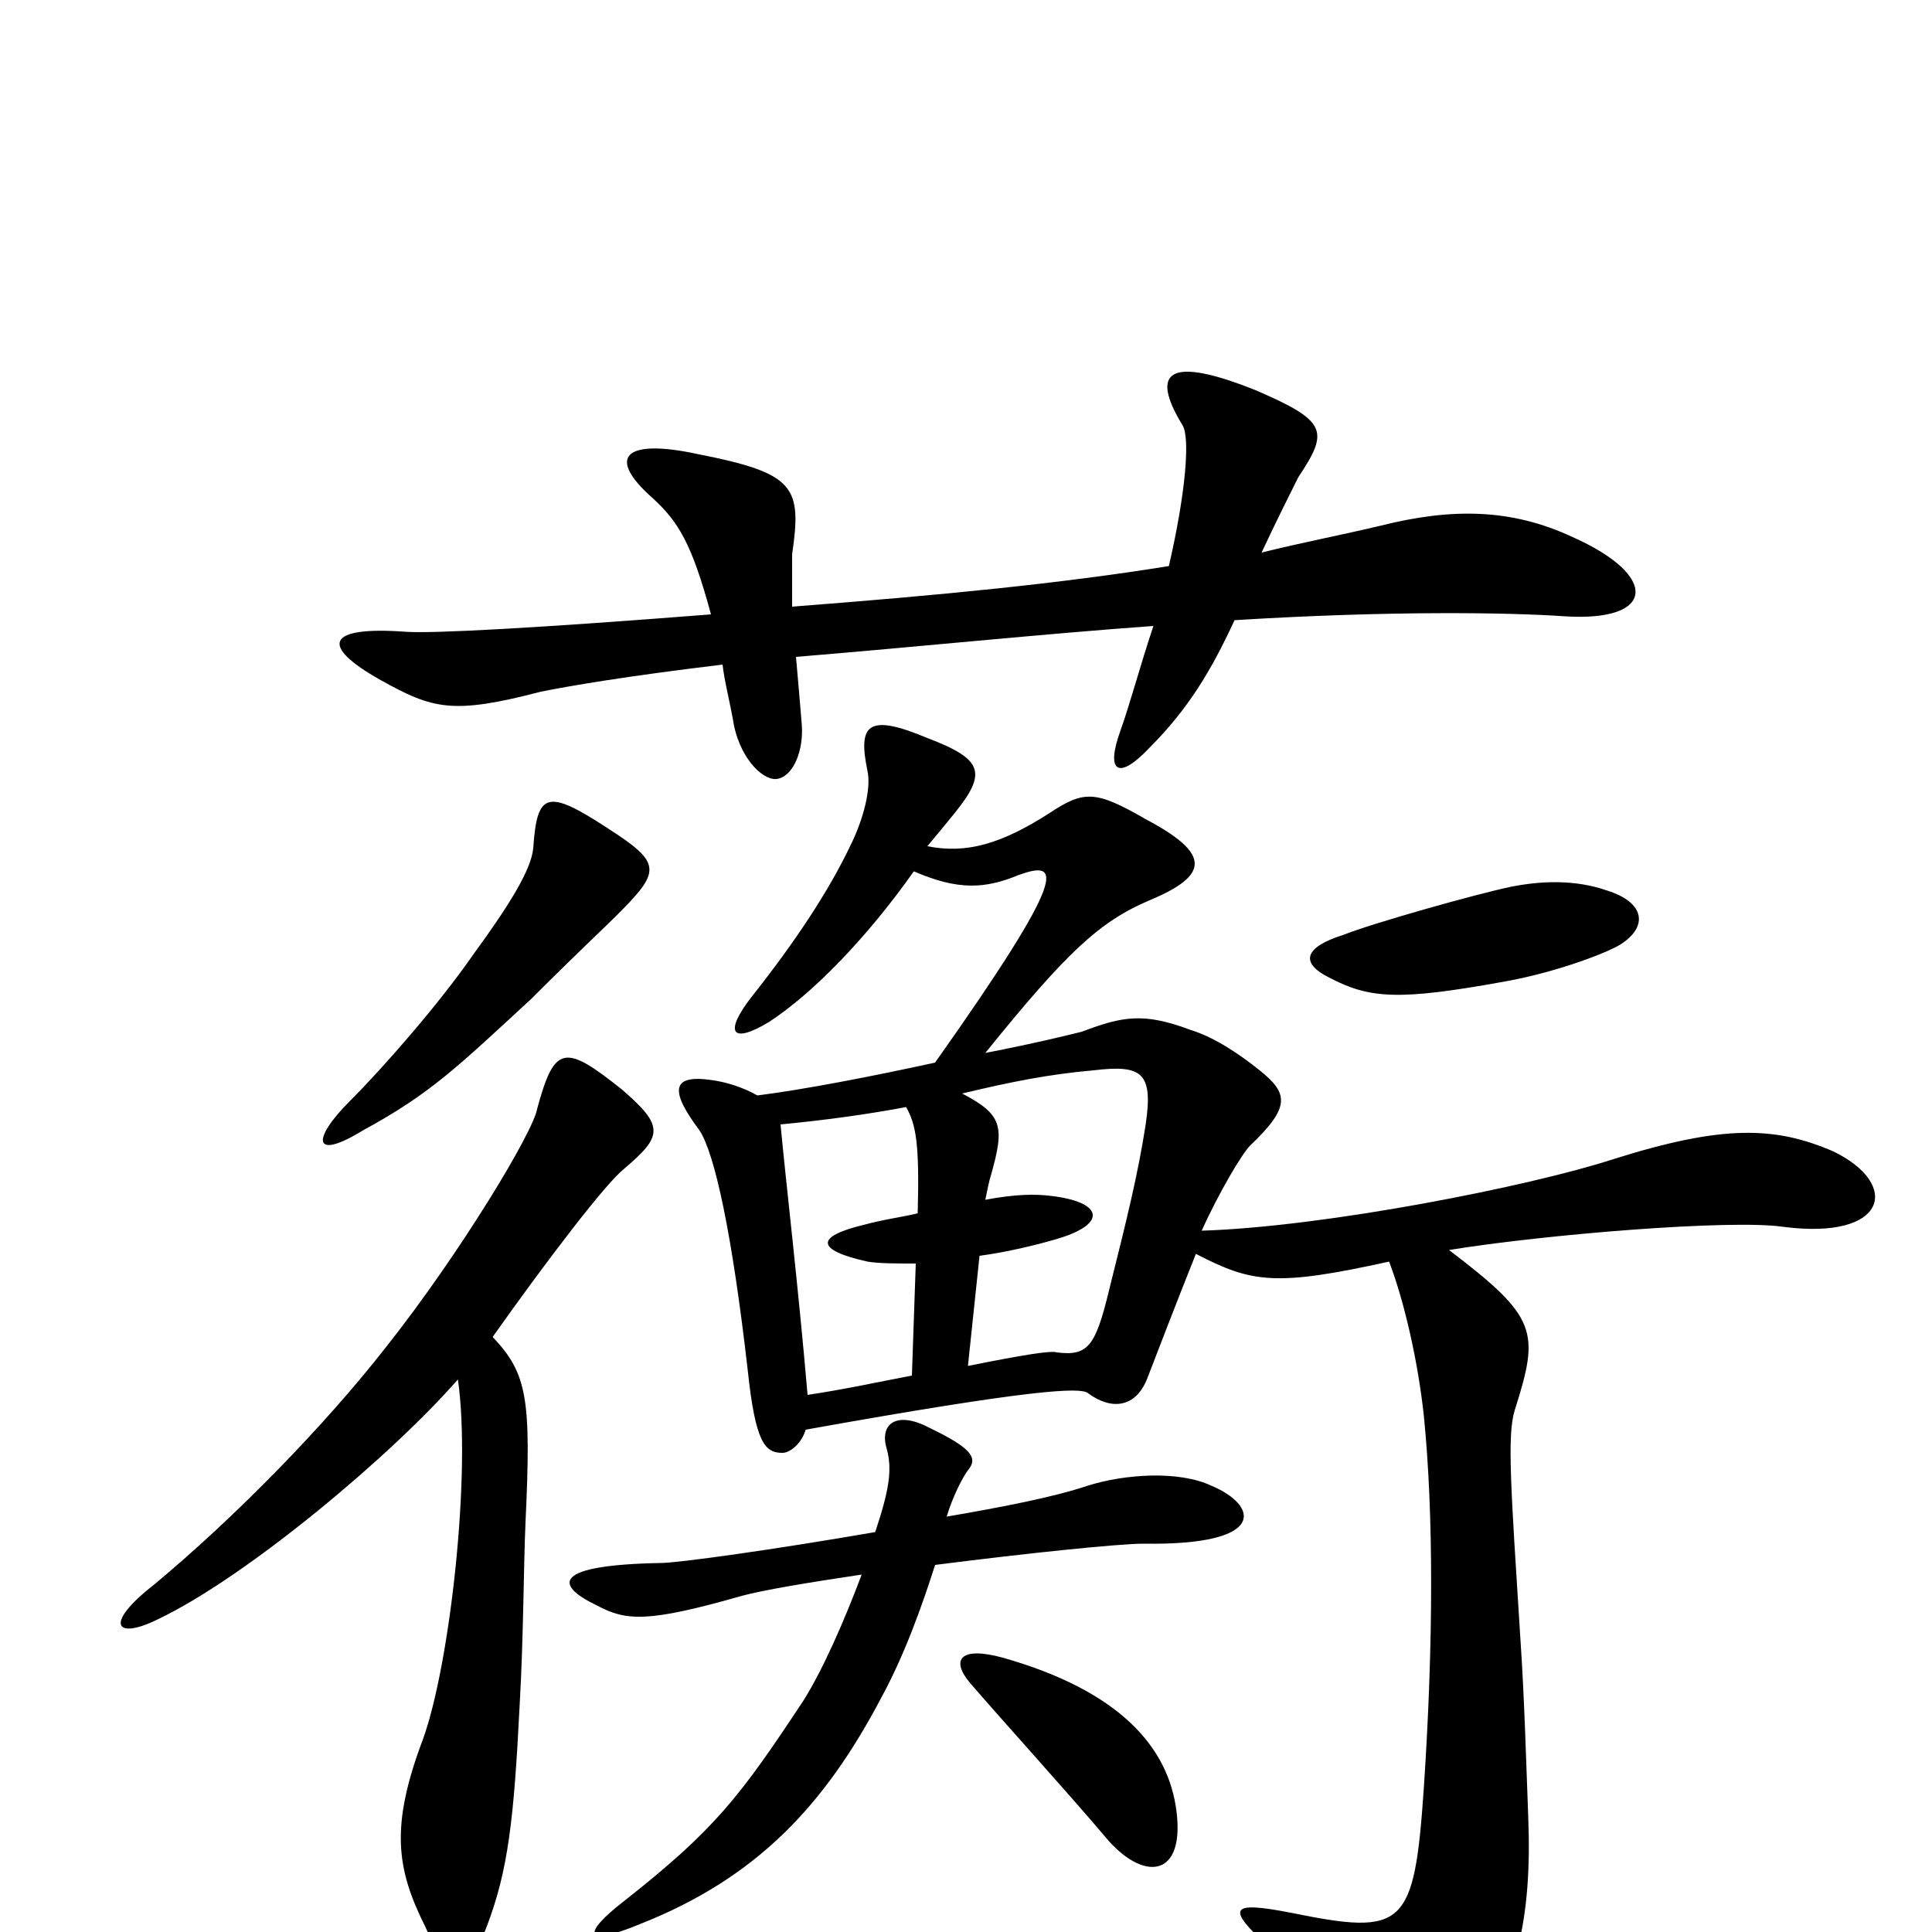 <svg xmlns="http://www.w3.org/2000/svg" viewBox="0 -1000 1000 1000">
	<path fill="#000000" d="M814 -722C782 -737 751 -737 715 -728C694 -723 673 -719 653 -714C660 -729 667 -743 672 -753C688 -777 687 -782 650 -798C605 -816 595 -808 612 -780C616 -774 614 -746 605 -707C549 -698 488 -692 410 -686C410 -700 410 -711 410 -713C415 -748 412 -755 361 -765C324 -773 313 -764 338 -742C351 -730 358 -719 368 -682C279 -675 224 -672 210 -673C169 -676 165 -666 197 -648C224 -633 234 -630 280 -642C295 -645 324 -650 374 -656C375 -647 378 -636 380 -624C384 -606 396 -595 403 -597C411 -599 416 -612 415 -625C414 -637 413 -649 412 -660C473 -665 541 -672 597 -676C590 -655 585 -636 580 -622C572 -600 579 -596 595 -613C615 -633 627 -653 639 -679C720 -684 781 -683 810 -681C857 -678 859 -702 814 -722ZM840 -512C853 -521 851 -533 832 -539C815 -545 797 -544 782 -541C763 -537 710 -522 695 -516C676 -510 672 -502 688 -494C709 -483 724 -482 779 -492C807 -497 835 -508 840 -512ZM319 -526C342 -549 343 -553 315 -571C283 -592 278 -590 276 -561C275 -550 264 -532 245 -506C227 -480 198 -447 181 -430C161 -410 162 -399 188 -415C223 -434 237 -448 275 -483C298 -506 314 -521 319 -526ZM949 -404C919 -417 892 -418 835 -400C792 -386 686 -365 622 -363C631 -383 643 -403 647 -407C668 -427 667 -434 652 -446C642 -454 629 -463 616 -467C592 -476 581 -474 560 -466C556 -465 536 -460 510 -455C552 -507 569 -523 595 -534C626 -547 627 -558 593 -576C567 -591 561 -591 543 -579C518 -563 500 -558 480 -562C485 -568 490 -574 494 -579C511 -600 509 -607 480 -618C449 -631 444 -625 449 -601C451 -592 447 -576 440 -562C429 -539 412 -513 389 -484C375 -466 378 -459 398 -471C421 -486 449 -515 473 -549C496 -539 510 -540 527 -547C549 -555 554 -549 484 -450C452 -443 416 -436 392 -433C385 -437 376 -440 368 -441C347 -444 347 -435 362 -415C370 -403 379 -361 387 -291C391 -253 396 -248 405 -248C409 -248 415 -253 417 -260C534 -281 559 -282 563 -279C575 -270 588 -271 594 -287C601 -305 607 -321 619 -351C648 -336 660 -334 719 -347C727 -326 734 -295 737 -267C742 -217 742 -150 737 -75C732 -2 727 2 668 -10C637 -16 634 -13 657 8C675 25 702 55 714 75C727 100 738 102 755 76C786 28 793 -8 791 -60C790 -86 789 -122 787 -151C782 -230 780 -257 784 -270C797 -311 796 -318 750 -353C799 -361 896 -369 923 -365C977 -358 984 -387 949 -404ZM323 -395C343 -412 344 -417 322 -436C292 -460 287 -459 278 -426C276 -414 238 -351 200 -303C168 -262 122 -215 80 -180C53 -159 60 -151 82 -162C128 -184 203 -247 237 -286C244 -238 233 -139 219 -100C202 -55 205 -33 220 -3C231 22 243 21 252 -3C263 -32 266 -58 269 -118C271 -153 271 -190 272 -212C275 -276 273 -289 255 -308C284 -349 314 -388 323 -395ZM627 -231C610 -239 582 -237 563 -231C545 -225 519 -220 490 -215C493 -225 498 -235 501 -239C506 -245 504 -250 481 -261C464 -270 455 -263 459 -250C462 -239 460 -228 453 -207C401 -198 351 -191 342 -191C287 -190 286 -180 309 -169C324 -161 335 -160 384 -174C395 -177 419 -181 446 -185C437 -161 426 -136 416 -120C383 -70 370 -53 323 -16C301 1 302 8 331 -4C392 -28 427 -66 456 -121C468 -143 477 -168 484 -190C531 -196 579 -201 592 -201C657 -200 651 -221 627 -231ZM609 -62C605 -96 579 -125 519 -142C497 -148 492 -141 502 -129C521 -107 552 -73 574 -47C593 -26 613 -29 609 -62ZM593 -418C589 -392 583 -368 574 -332C567 -303 563 -298 547 -300C544 -301 531 -299 501 -293L507 -350C522 -352 538 -356 548 -359C574 -367 570 -378 544 -381C536 -382 526 -382 510 -379C511 -384 512 -389 513 -392C520 -417 519 -423 498 -434C523 -440 543 -444 566 -446C591 -449 597 -445 593 -418ZM475 -372C467 -370 458 -369 447 -366C422 -360 422 -353 449 -347C455 -346 464 -346 474 -346L472 -288C456 -285 438 -281 418 -278C413 -336 407 -386 404 -418C425 -420 448 -423 469 -427C474 -418 476 -409 475 -372Z"/>
</svg>